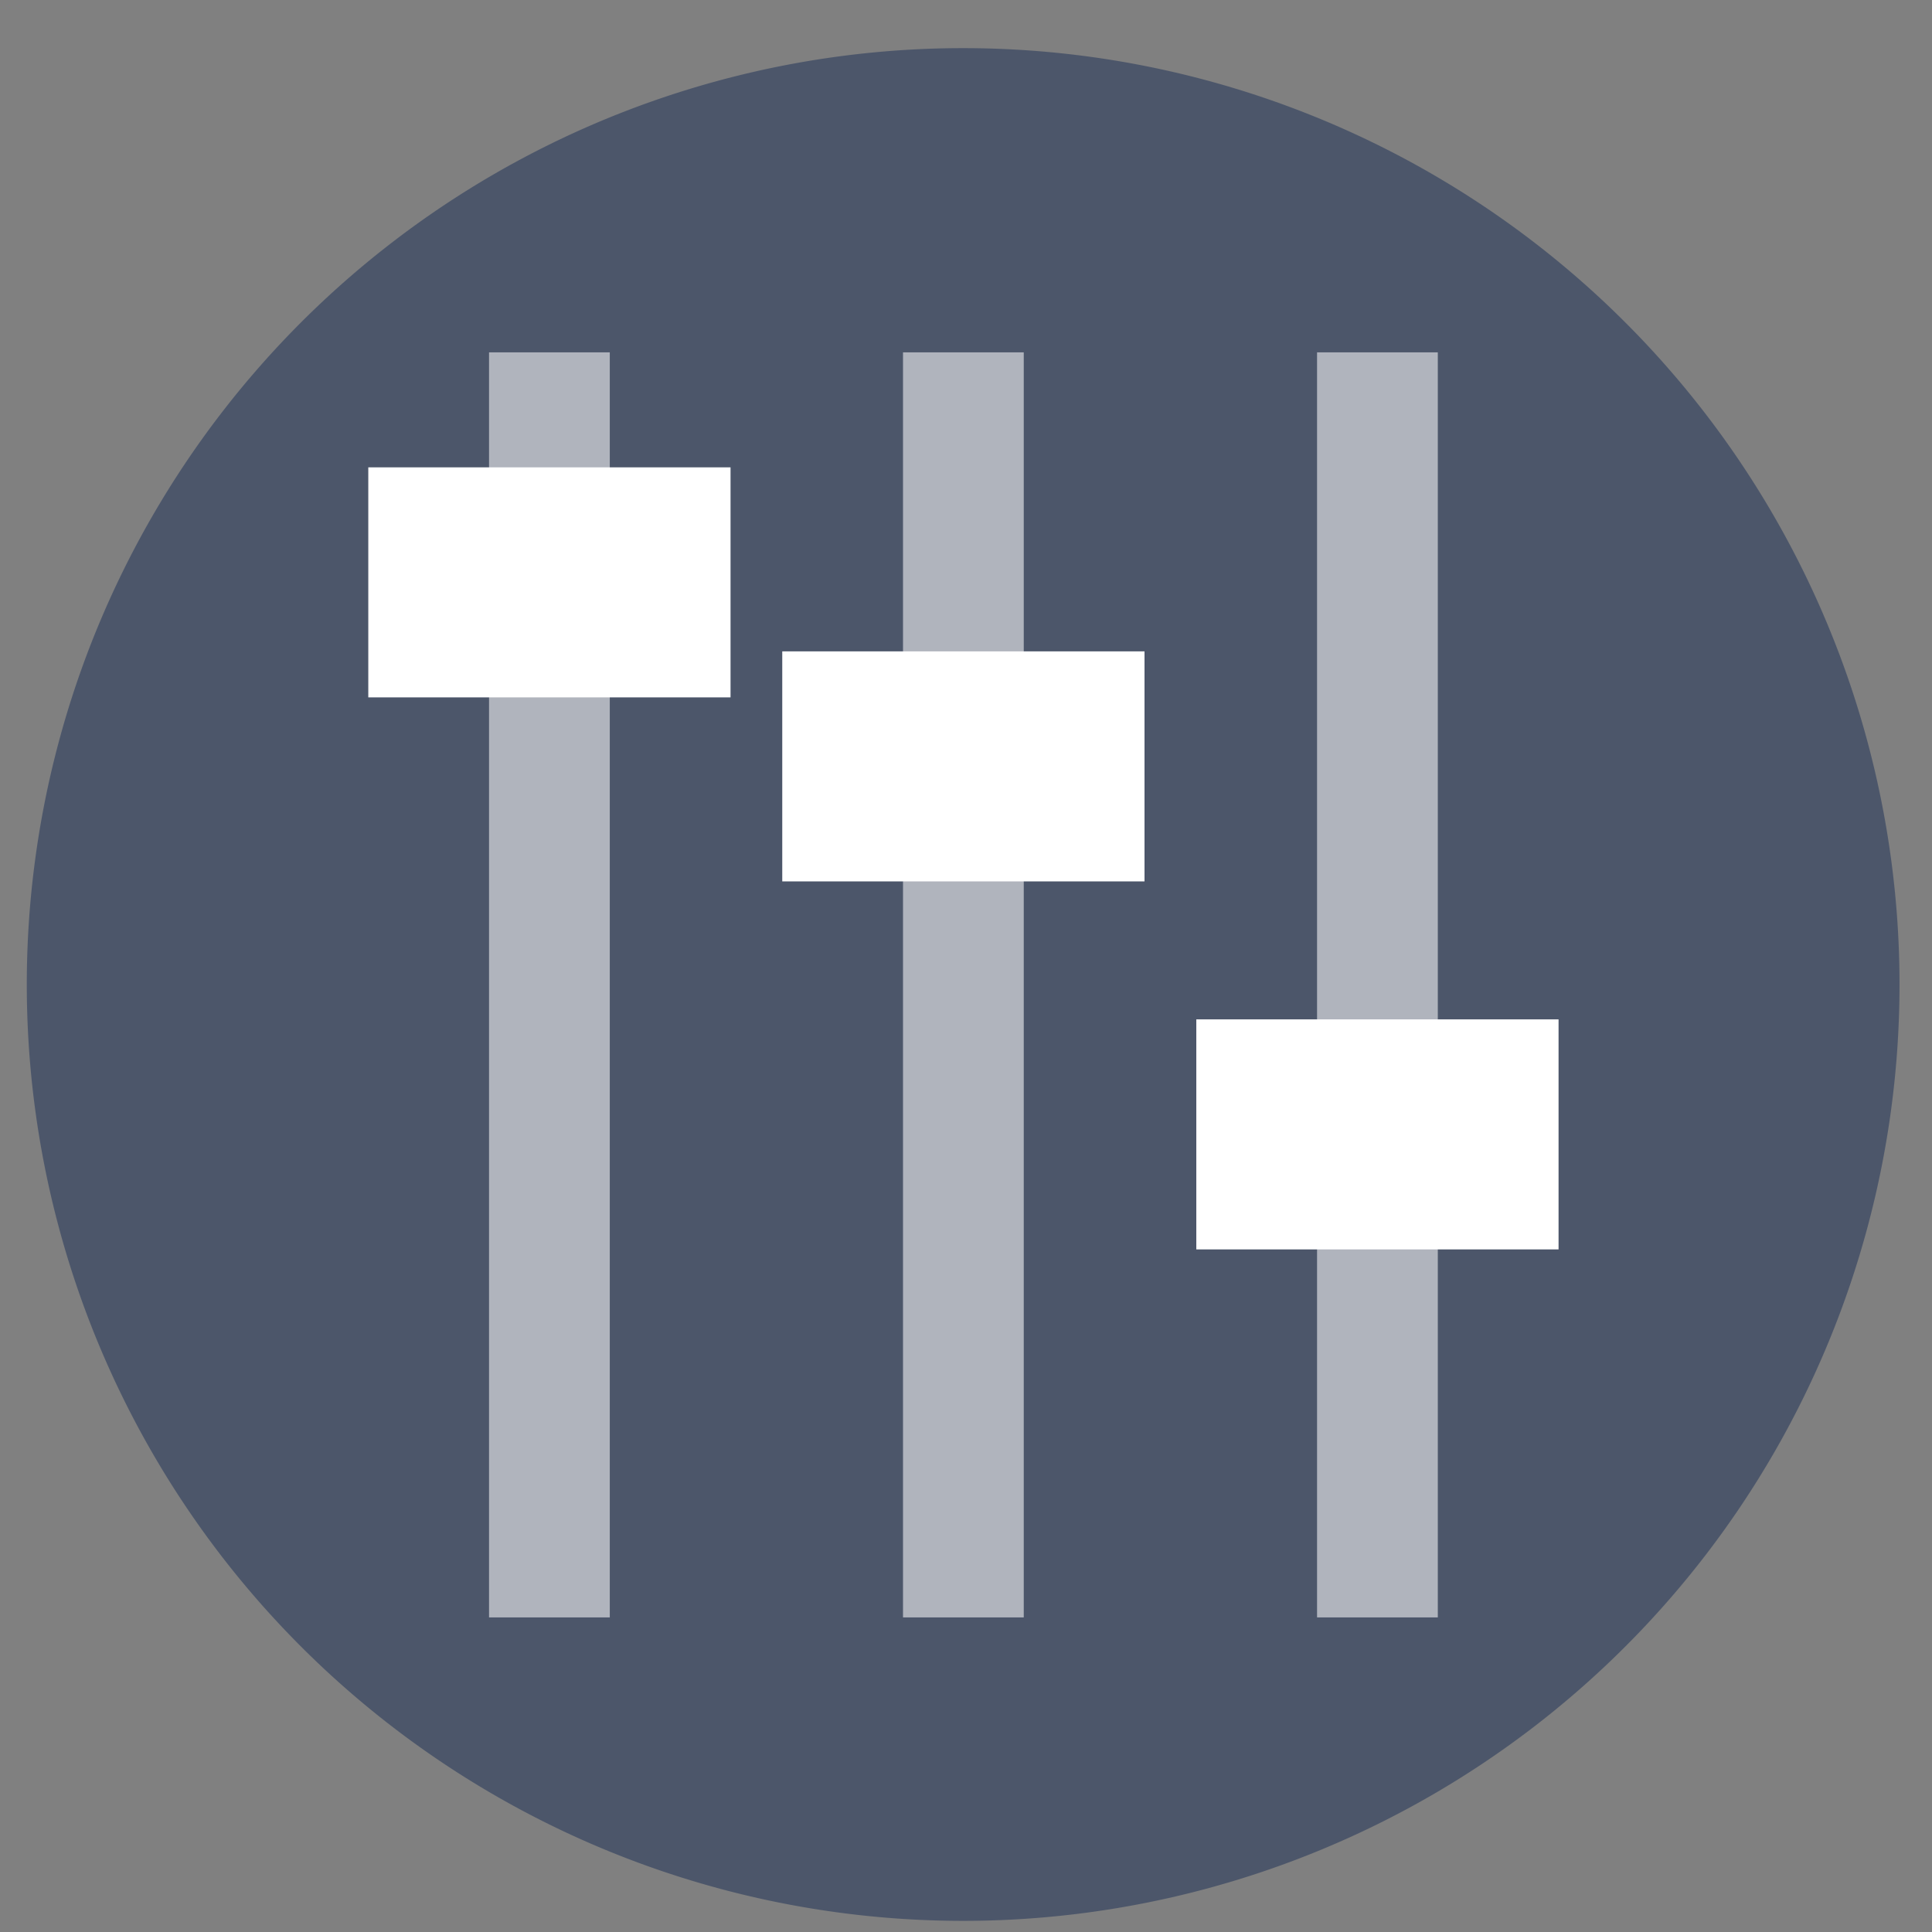 <?xml version="1.0" encoding="UTF-8" standalone="no"?>
<svg
   height="48"
   width="48"
   version="1.1"
   id="svg10"
   sodipodi:docname="xfce4-mixer.svg"
   inkscape:version="1.1.2 (0a00cf5339, 2022-02-04)"
   xmlns:inkscape="http://www.inkscape.org/namespaces/inkscape"
   xmlns:sodipodi="http://sodipodi.sourceforge.net/DTD/sodipodi-0.dtd"
   xmlns="http://www.w3.org/2000/svg"
   xmlns:svg="http://www.w3.org/2000/svg">
  <rect width="100%" height="100%" fill="#808080" stroke="none"/>
  <defs
     id="defs14" />
  <sodipodi:namedview
     id="namedview12"
     pagecolor="#ffffff"
     bordercolor="#666666"
     borderopacity="1.0"
     inkscape:pageshadow="2"
     inkscape:pageopacity="0.0"
     inkscape:pagecheckerboard="0"
     showgrid="false"
     inkscape:zoom="16.375"
     inkscape:cx="12.48855"
     inkscape:cy="24.030534"
     inkscape:window-width="1920"
     inkscape:window-height="1031"
     inkscape:window-x="0"
     inkscape:window-y="0"
     inkscape:window-maximized="1"
     inkscape:current-layer="svg10" />
  <path
     id="circle2"
     transform="matrix(1.758 0 0 1.758 -18.159 -30.979)"
     style="opacity:0.99;fill:#4c566a"
     d="M 37.174,31.535 A 13.233,13.233 0 0 1 23.941,44.768 13.233,13.233 0 0 1 10.708,31.535 13.233,13.233 0 0 1 23.941,18.302 13.233,13.233 0 0 1 37.174,31.535 Z" />
  <g
     fill="#ffffff"
     transform="translate(.15 -2.674)"
     id="g8">
    <path
       d="m12 11.428v31.43h3v-31.43zm10.285 0v31.43h3v-31.43zm10.287 0v31.43h3v-31.43z"
       fill-opacity=".556"
       id="path4" />
    <path
       d="m9 14.285v5.715h9v-5.715zm10.285 4.572v5.715h9v-5.715zm10.287 9.143v5.715h9v-5.715z"
       id="path6" />
  </g>
</svg>
